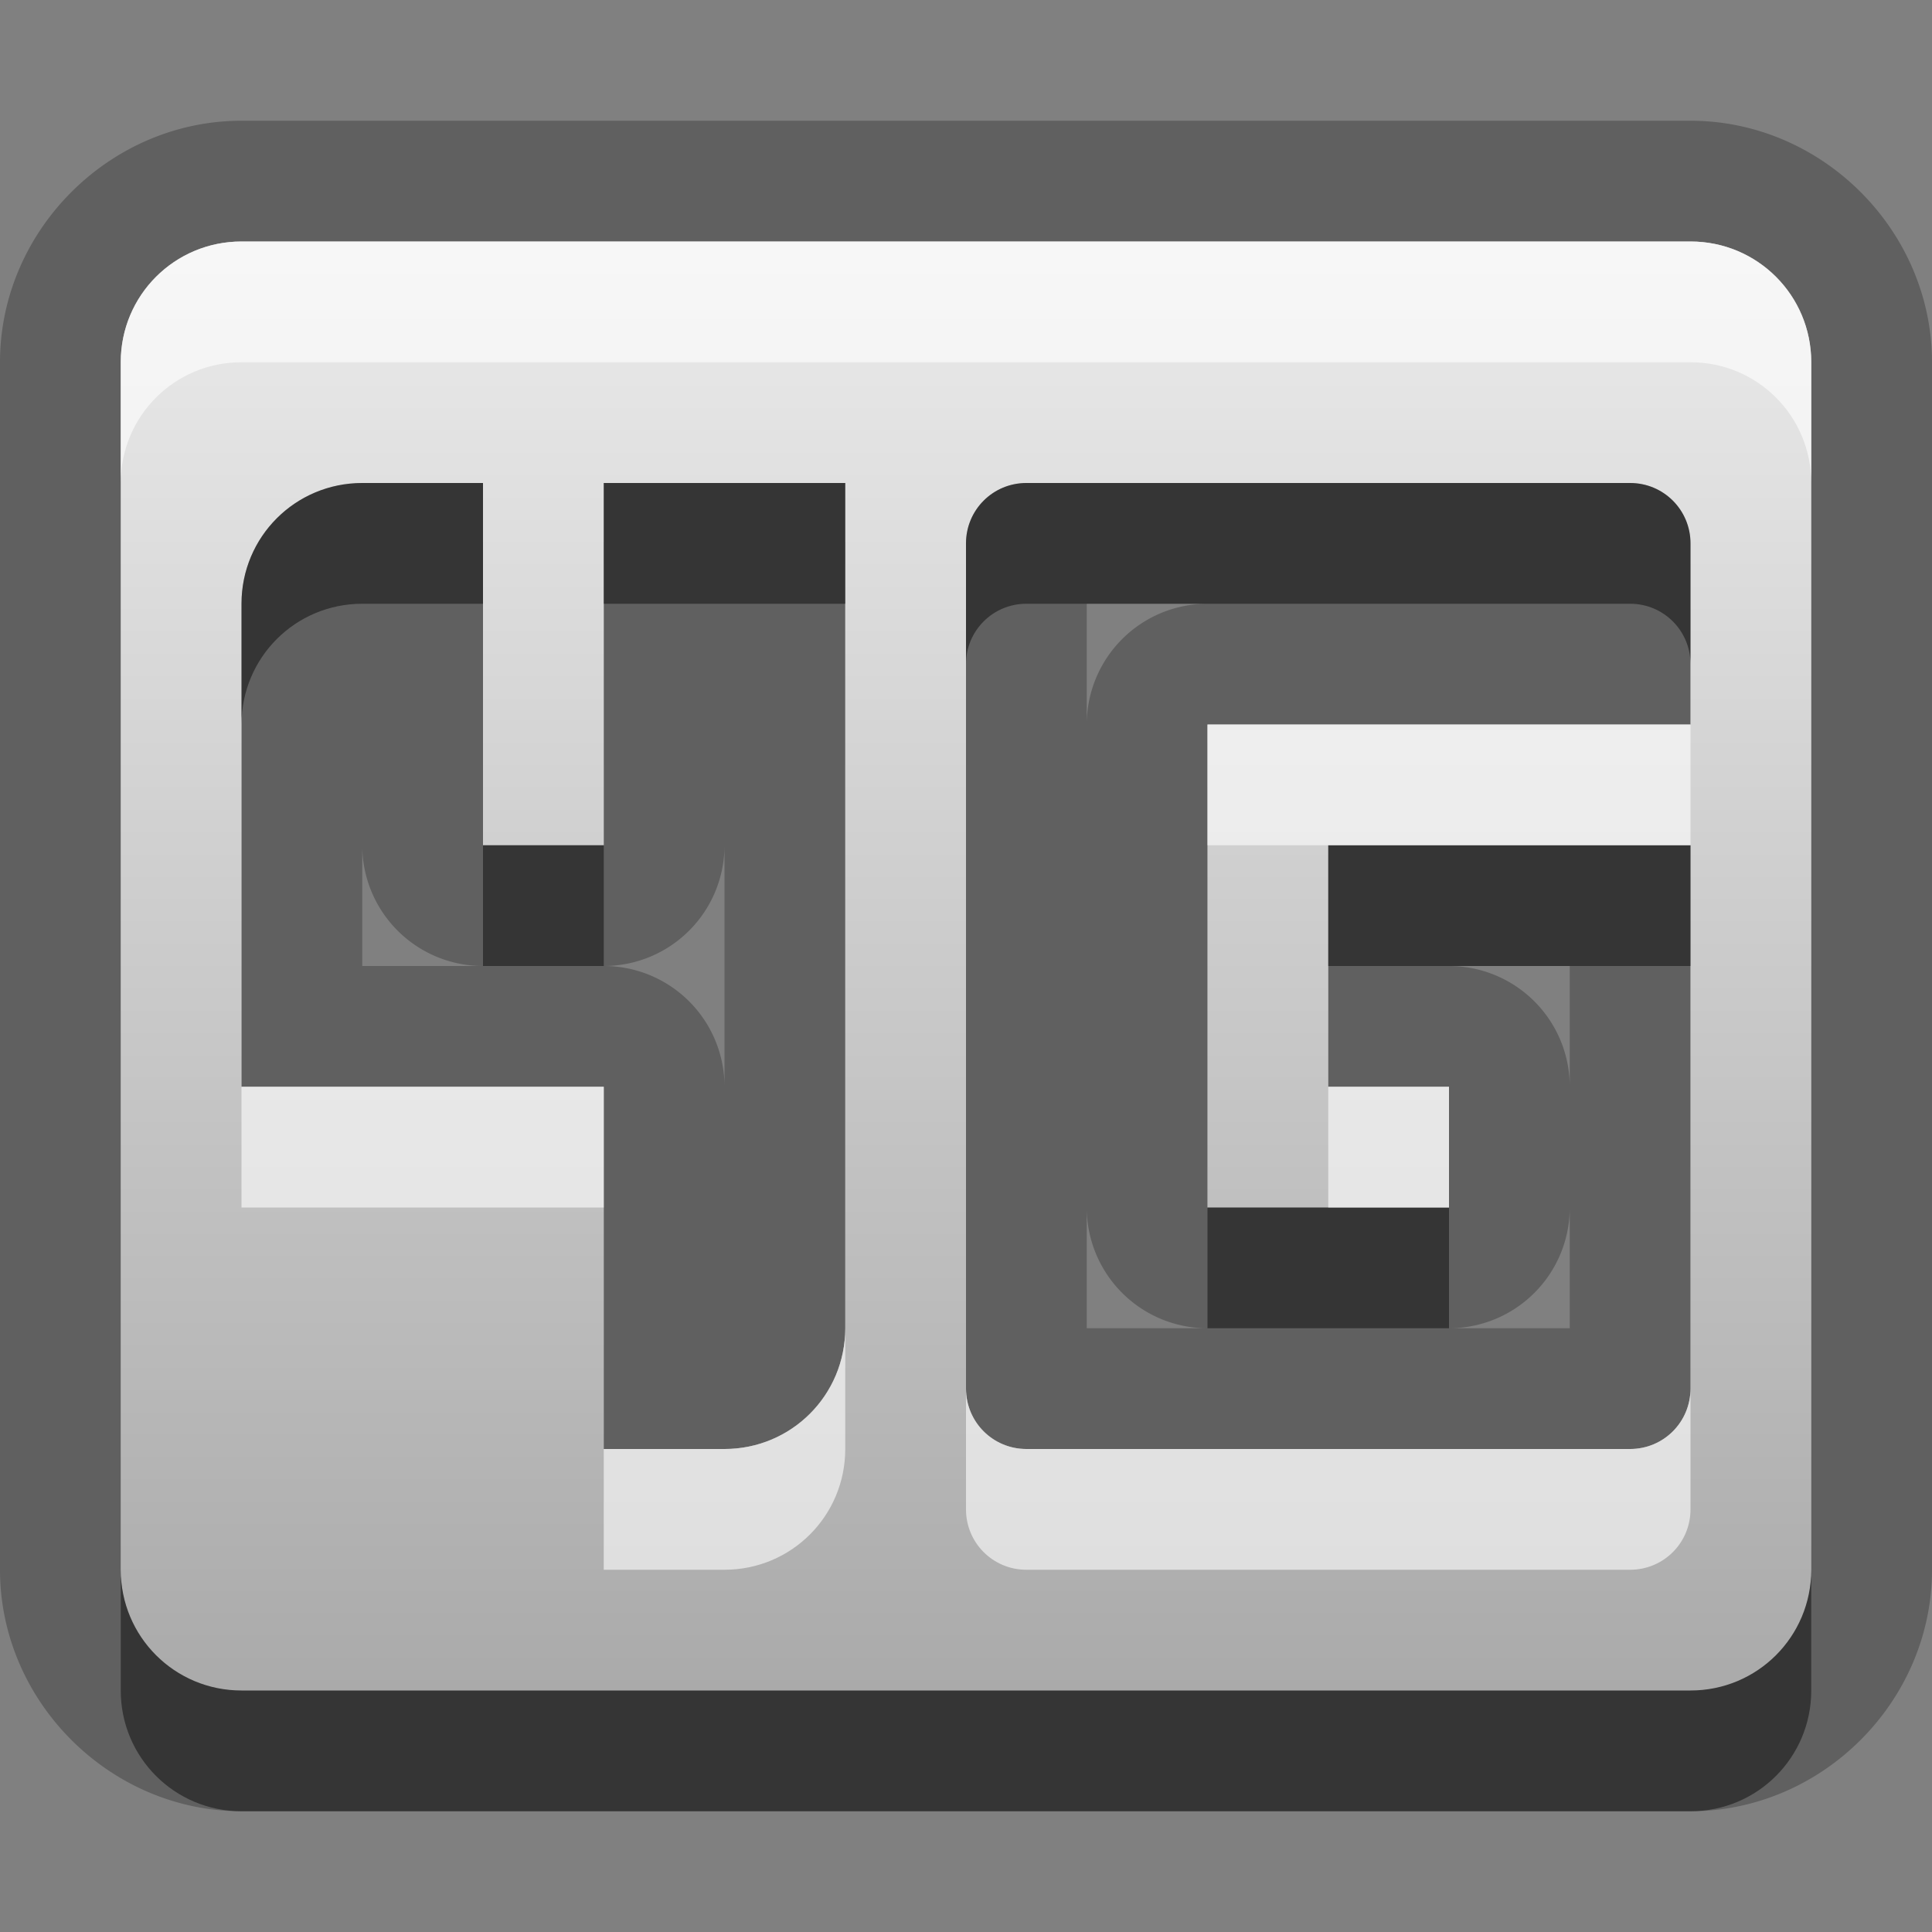 <?xml version="1.0" encoding="UTF-8"?>
<svg id="svg25" width="16" height="16" version="1.1" xmlns="http://www.w3.org/2000/svg" xmlns:cc="http://creativecommons.org/ns#" xmlns:dc="http://purl.org/dc/elements/1.1/" xmlns:rdf="http://www.w3.org/1999/02/22-rdf-syntax-ns#">
 <rect width="100%" height="100%" fill="#808080" stroke="none"/>
 <defs id="defs7">
  <linearGradient id="gr0" x1="8" x2="8" y1="2" y2="14" gradientUnits="userSpaceOnUse">
   <stop id="stop2" stop-color="#ebebeb" offset="0"/>
   <stop id="stop4" stop-color="#aaa" offset="1"/>
  </linearGradient>
 </defs>
 <path id="path9" d="m2 1c-1.091 0-2 0.909-2 2v10c-1.4572e-16 1.091 0.909 2 2 2h12c1.091 0 2-0.909 2-2v-10c0-1.091-0.909-2-2-2h-12zm0 1h12c0.554 0 1 0.446 1 1v10c0 0.554-0.446 1-1 1h-12c-0.554 0-1-0.446-1-1v-10c0-0.554 0.446-1 1-1zm1 2c-0.554 0-1 0.446-1 1v4h3v3h1c0.554 0 1-0.446 1-1v-3-1-3h-2v3h-1v-3h-1zm5.5 0c-0.277 0-0.5 0.223-0.5 0.5v7c0 0.277 0.223 0.5 0.5 0.5h5c0.277 0 0.5-0.223 0.5-0.5v-4.5h-3v2h1v1h-2v-1-2-1h4v-1.5c0-0.277-0.223-0.5-0.5-0.5h-5zm0.5 1h1a1 1 0 0 0-1 1v-1zm-6 2a1 1 0 0 0 1 1h-1v-1zm3 0v1 1a1 1 0 0 0-1-1 1 1 0 0 0 1-1zm6 1h1v1a1 1 0 0 0-1-1zm-3 2a1 1 0 0 0 1 1h-1v-1zm4 0v1h-1a1 1 0 0 0 1-1z" opacity=".25"/>
 <path id="base" d="m2 2c-.554 0-1 .446-1 1v10c0 .554.446 1 1 1h12c.554 0 1-.446 1-1v-10c0-.554-.446-1-1-1h-12zm1 2h1v3h1v-3h2v3 1 3c0 .554-.446 1-1 1h-1v-3h-3v-4c0-.554.446-1 1-1zm5.5 0h5c.277 0 .5.223.5.5v1.5h-4v1 2 1h2v-1h-1v-2h3v4.5c0 .277-.223.5-.5.5h-5c-.277 0-.5-.223-.5-.5v-7c0-.277.223-.5.5-.5z" fill="url(#gr0)"/>
 <path id="path15" d="m3 4c-0.554 0-1 0.446-1 1v1c0-0.554 0.446-1 1-1h1v-1h-1zm2 0v1h2v-1h-2zm3.5 0c-0.277 0-0.5 0.223-0.5 0.5v1c0-0.277 0.223-0.5 0.5-0.5h5c0.277 0 0.5 0.223 0.5 0.5v-1c0-0.277-0.223-0.5-0.5-0.5h-5zm-4.5 3v1h1v-1h-1zm7 0v1h3v-1h-3zm-1 3v1h2v-1h-1-1zm-9 3v1c0 0.554 0.446 1 1 1h12c0.554 0 1-0.446 1-1v-1c0 0.554-0.446 1-1 1h-12c-0.554 0-1-0.446-1-1z" opacity=".45"/>
 <path id="path20" d="m2 2c-0.554 0-1 0.446-1 1v1c0-0.554 0.446-1 1-1h12c0.554 0 1 0.446 1 1v-1c0-0.554-0.446-1-1-1h-12zm8 4v1h1 3v-1h-4zm-8 3v1h3v-1h-3zm9 0v1h1v-1h-1zm-4 2c0 0.554-0.446 1-1 1h-1v1h1c0.554 0 1-0.446 1-1v-1zm1 0.5v1c0 0.277 0.223 0.5 0.5 0.5h5c0.277 0 0.5-0.223 0.5-0.5v-1c0 0.277-0.223 0.5-0.5 0.5h-5c-0.277 0-0.5-0.223-0.5-0.5z" fill="#fff" opacity=".6"/>
</svg>
